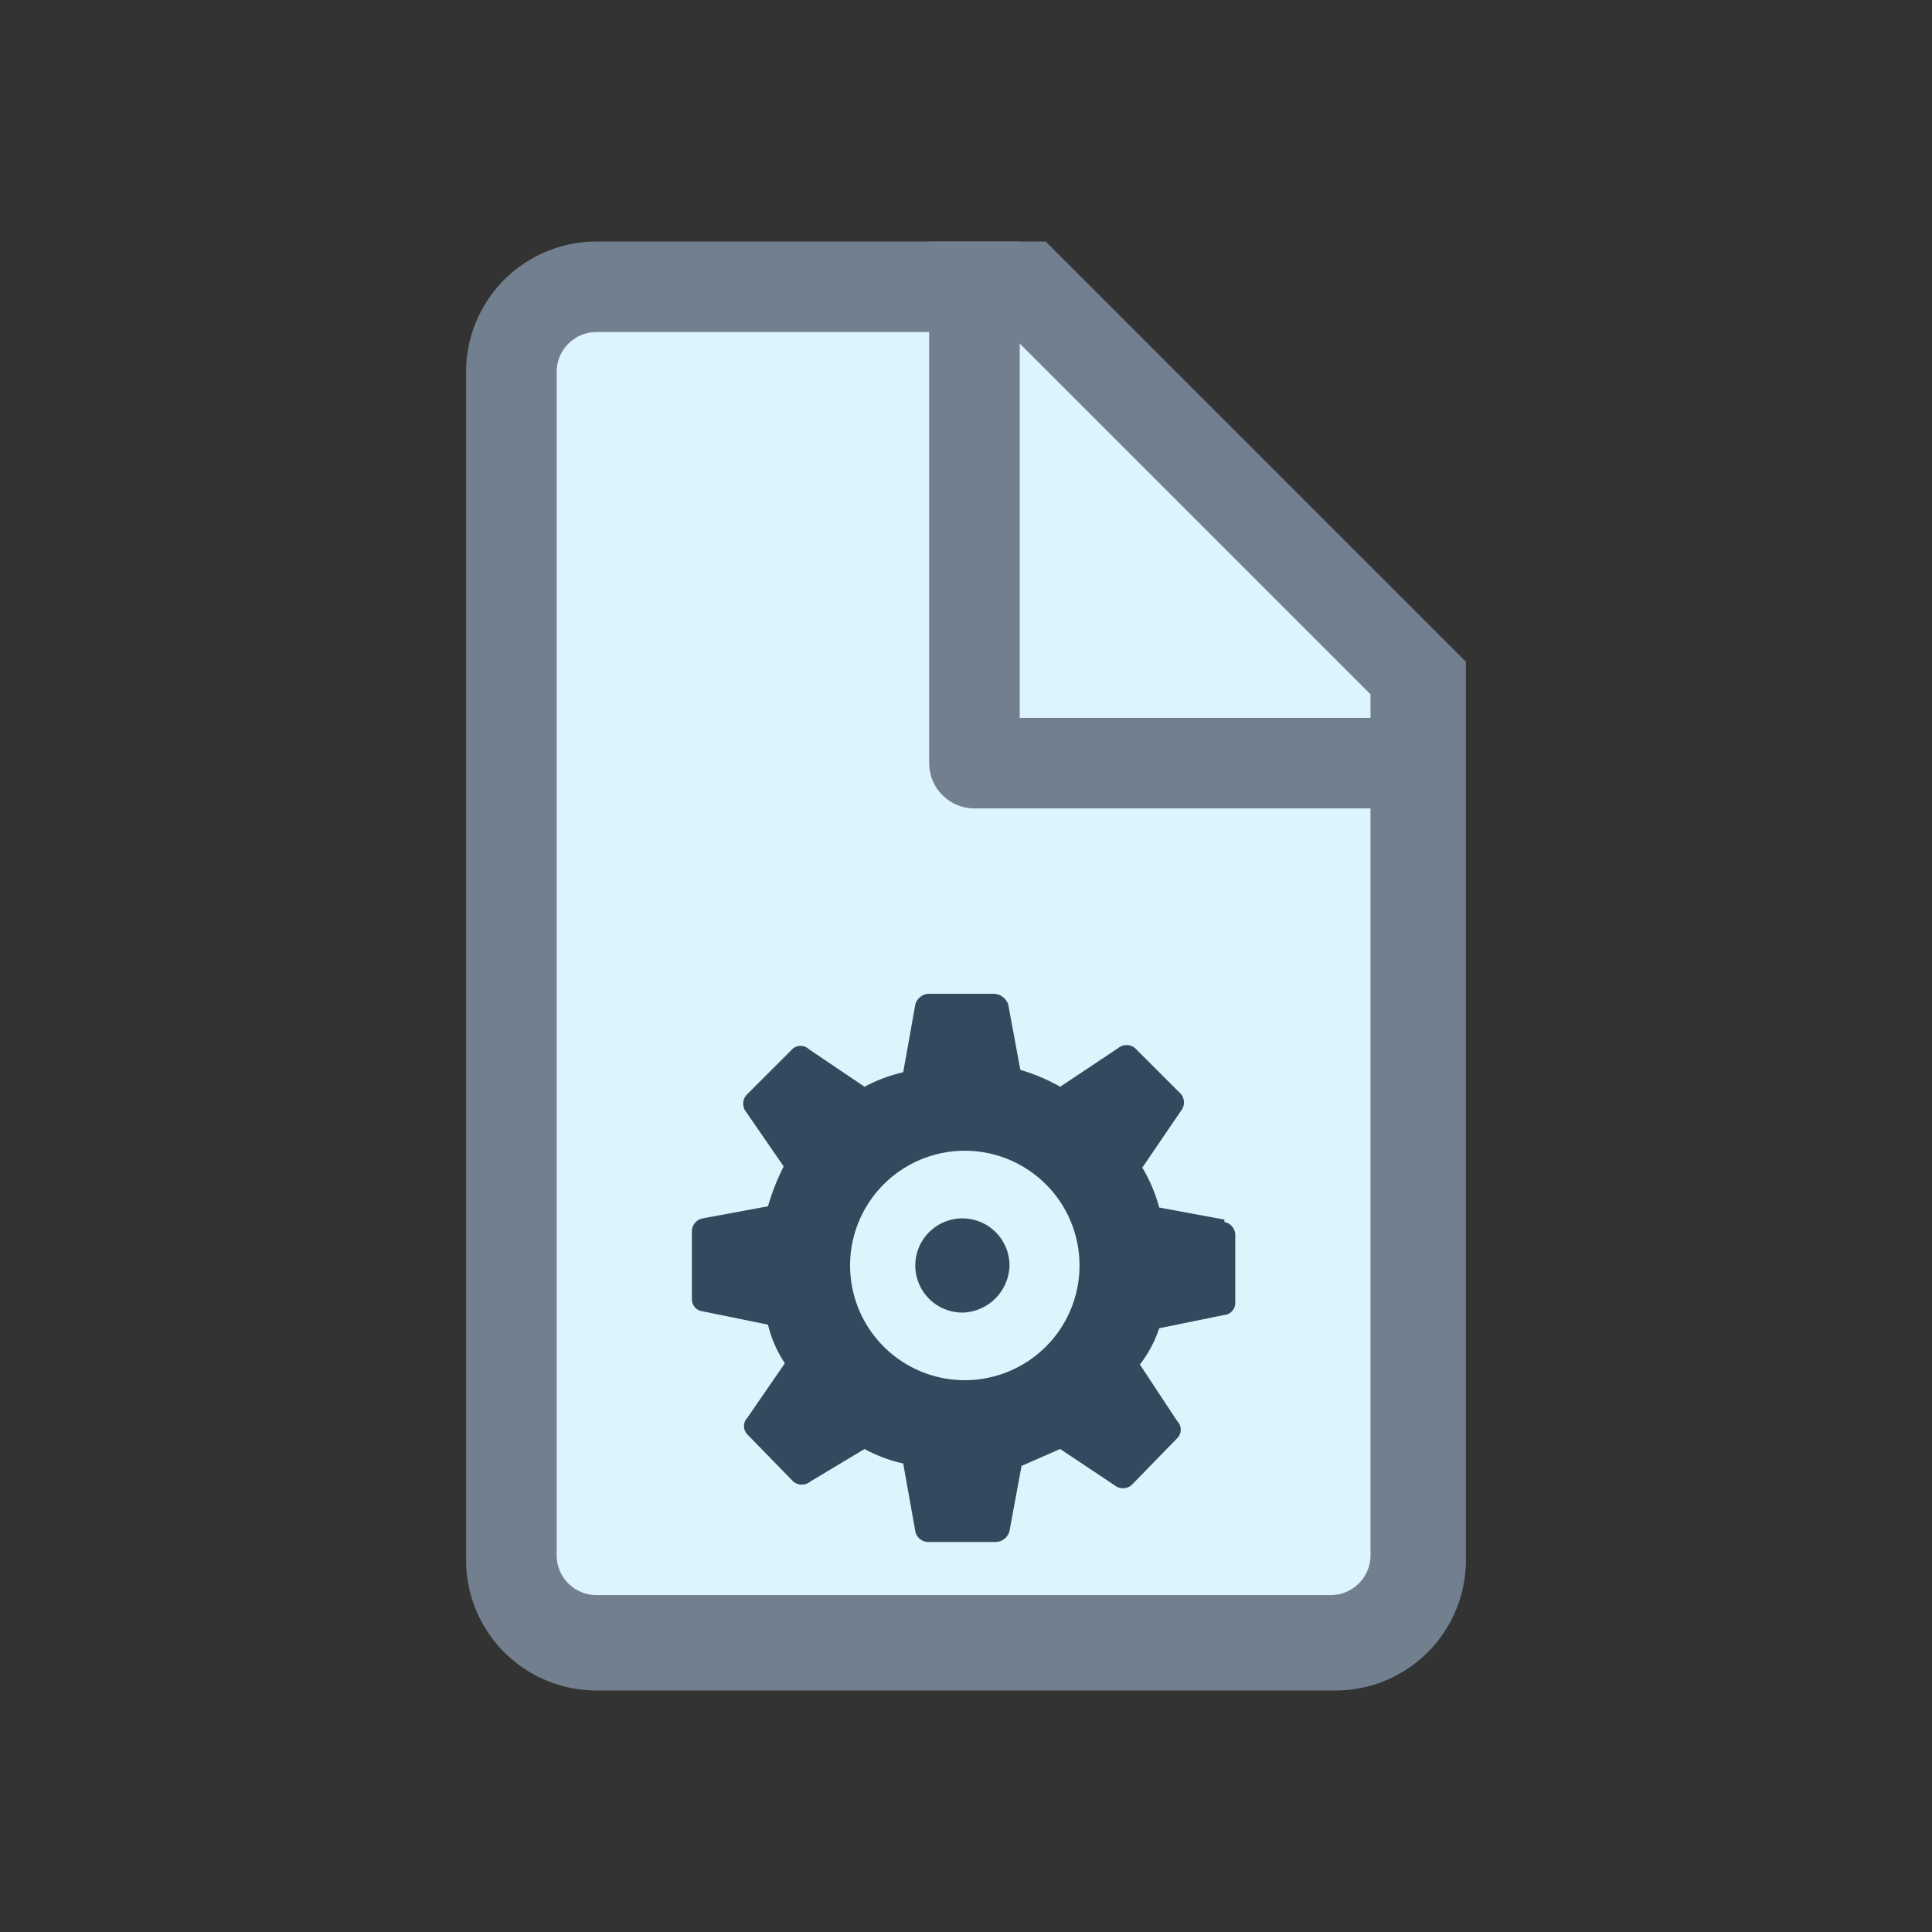 <svg xmlns="http://www.w3.org/2000/svg" viewBox="0 0 16 16"><rect x="0" y="0" width="16" height="16" fill="#333333" stroke="none"/><defs><style>.cls-1{fill:#def4fd;}.cls-2{fill:#717f8e;}.cls-3{fill:none;stroke:#717f8e;stroke-linejoin:round;stroke-width:0.75px;}.cls-4{fill:#34495e;fill-rule:evenodd;}</style></defs><title>fts_configurations</title><g id="_2" data-name="2"><path class="cls-1" d="M4.94,13.63a.71.71,0,0,1-.71-.71V3.08a.71.71,0,0,1,.71-.71H8.5l3.26,3.26v7.28a.71.71,0,0,1-.71.71Z"/><path class="cls-2" d="M8.35,2.75l3,3v7.13a.33.33,0,0,1-.33.33H4.94a.33.33,0,0,1-.33-.33V3.08a.33.33,0,0,1,.33-.33H8.35M8.66,2H4.94A1.08,1.08,0,0,0,3.86,3.08v9.84A1.08,1.08,0,0,0,4.94,14h6.12a1.08,1.08,0,0,0,1.08-1.08V5.48L8.66,2Z"/><polyline class="cls-3" points="11.73 6.32 8.07 6.32 8.07 2"/><path class="cls-4" d="M8.36,10.49a.39.39,0,1,0-.38.38.4.4,0,0,0,.38-.38Zm1.78-.39h0L9.6,10a1.27,1.27,0,0,0-.14-.33l.32-.47a.11.11,0,0,0,0-.14l-.38-.38a.11.11,0,0,0-.14,0L8.78,9a1.55,1.55,0,0,0-.33-.14l-.1-.54a.13.13,0,0,0-.12-.09H7.69a.12.12,0,0,0-.11.09l-.1.56A1.28,1.28,0,0,0,7.16,9L6.7,8.69a.1.1,0,0,0-.14,0l-.38.38a.11.11,0,0,0,0,.14l.31.45a1.93,1.93,0,0,0-.13.33l-.54.1a.11.11,0,0,0-.09.11v.56a.1.1,0,0,0,.09.1l.54.11a1,1,0,0,0,.14.32l-.31.45a.1.1,0,0,0,0,.14l.38.39a.11.11,0,0,0,.14,0L7.16,12a1.2,1.2,0,0,0,.32.12l.1.56a.11.11,0,0,0,.11.09h.55a.12.12,0,0,0,.12-.09l.1-.54L8.78,12l.45.3a.11.11,0,0,0,.14,0l.38-.39a.1.1,0,0,0,0-.14l-.31-.47A1,1,0,0,0,9.6,11l.54-.11a.1.1,0,0,0,.09-.1v-.56a.11.11,0,0,0-.09-.11ZM8,11.43H8a.95.95,0,1,1,.94-.94.95.95,0,0,1-.94.94Z"/></g></svg>
